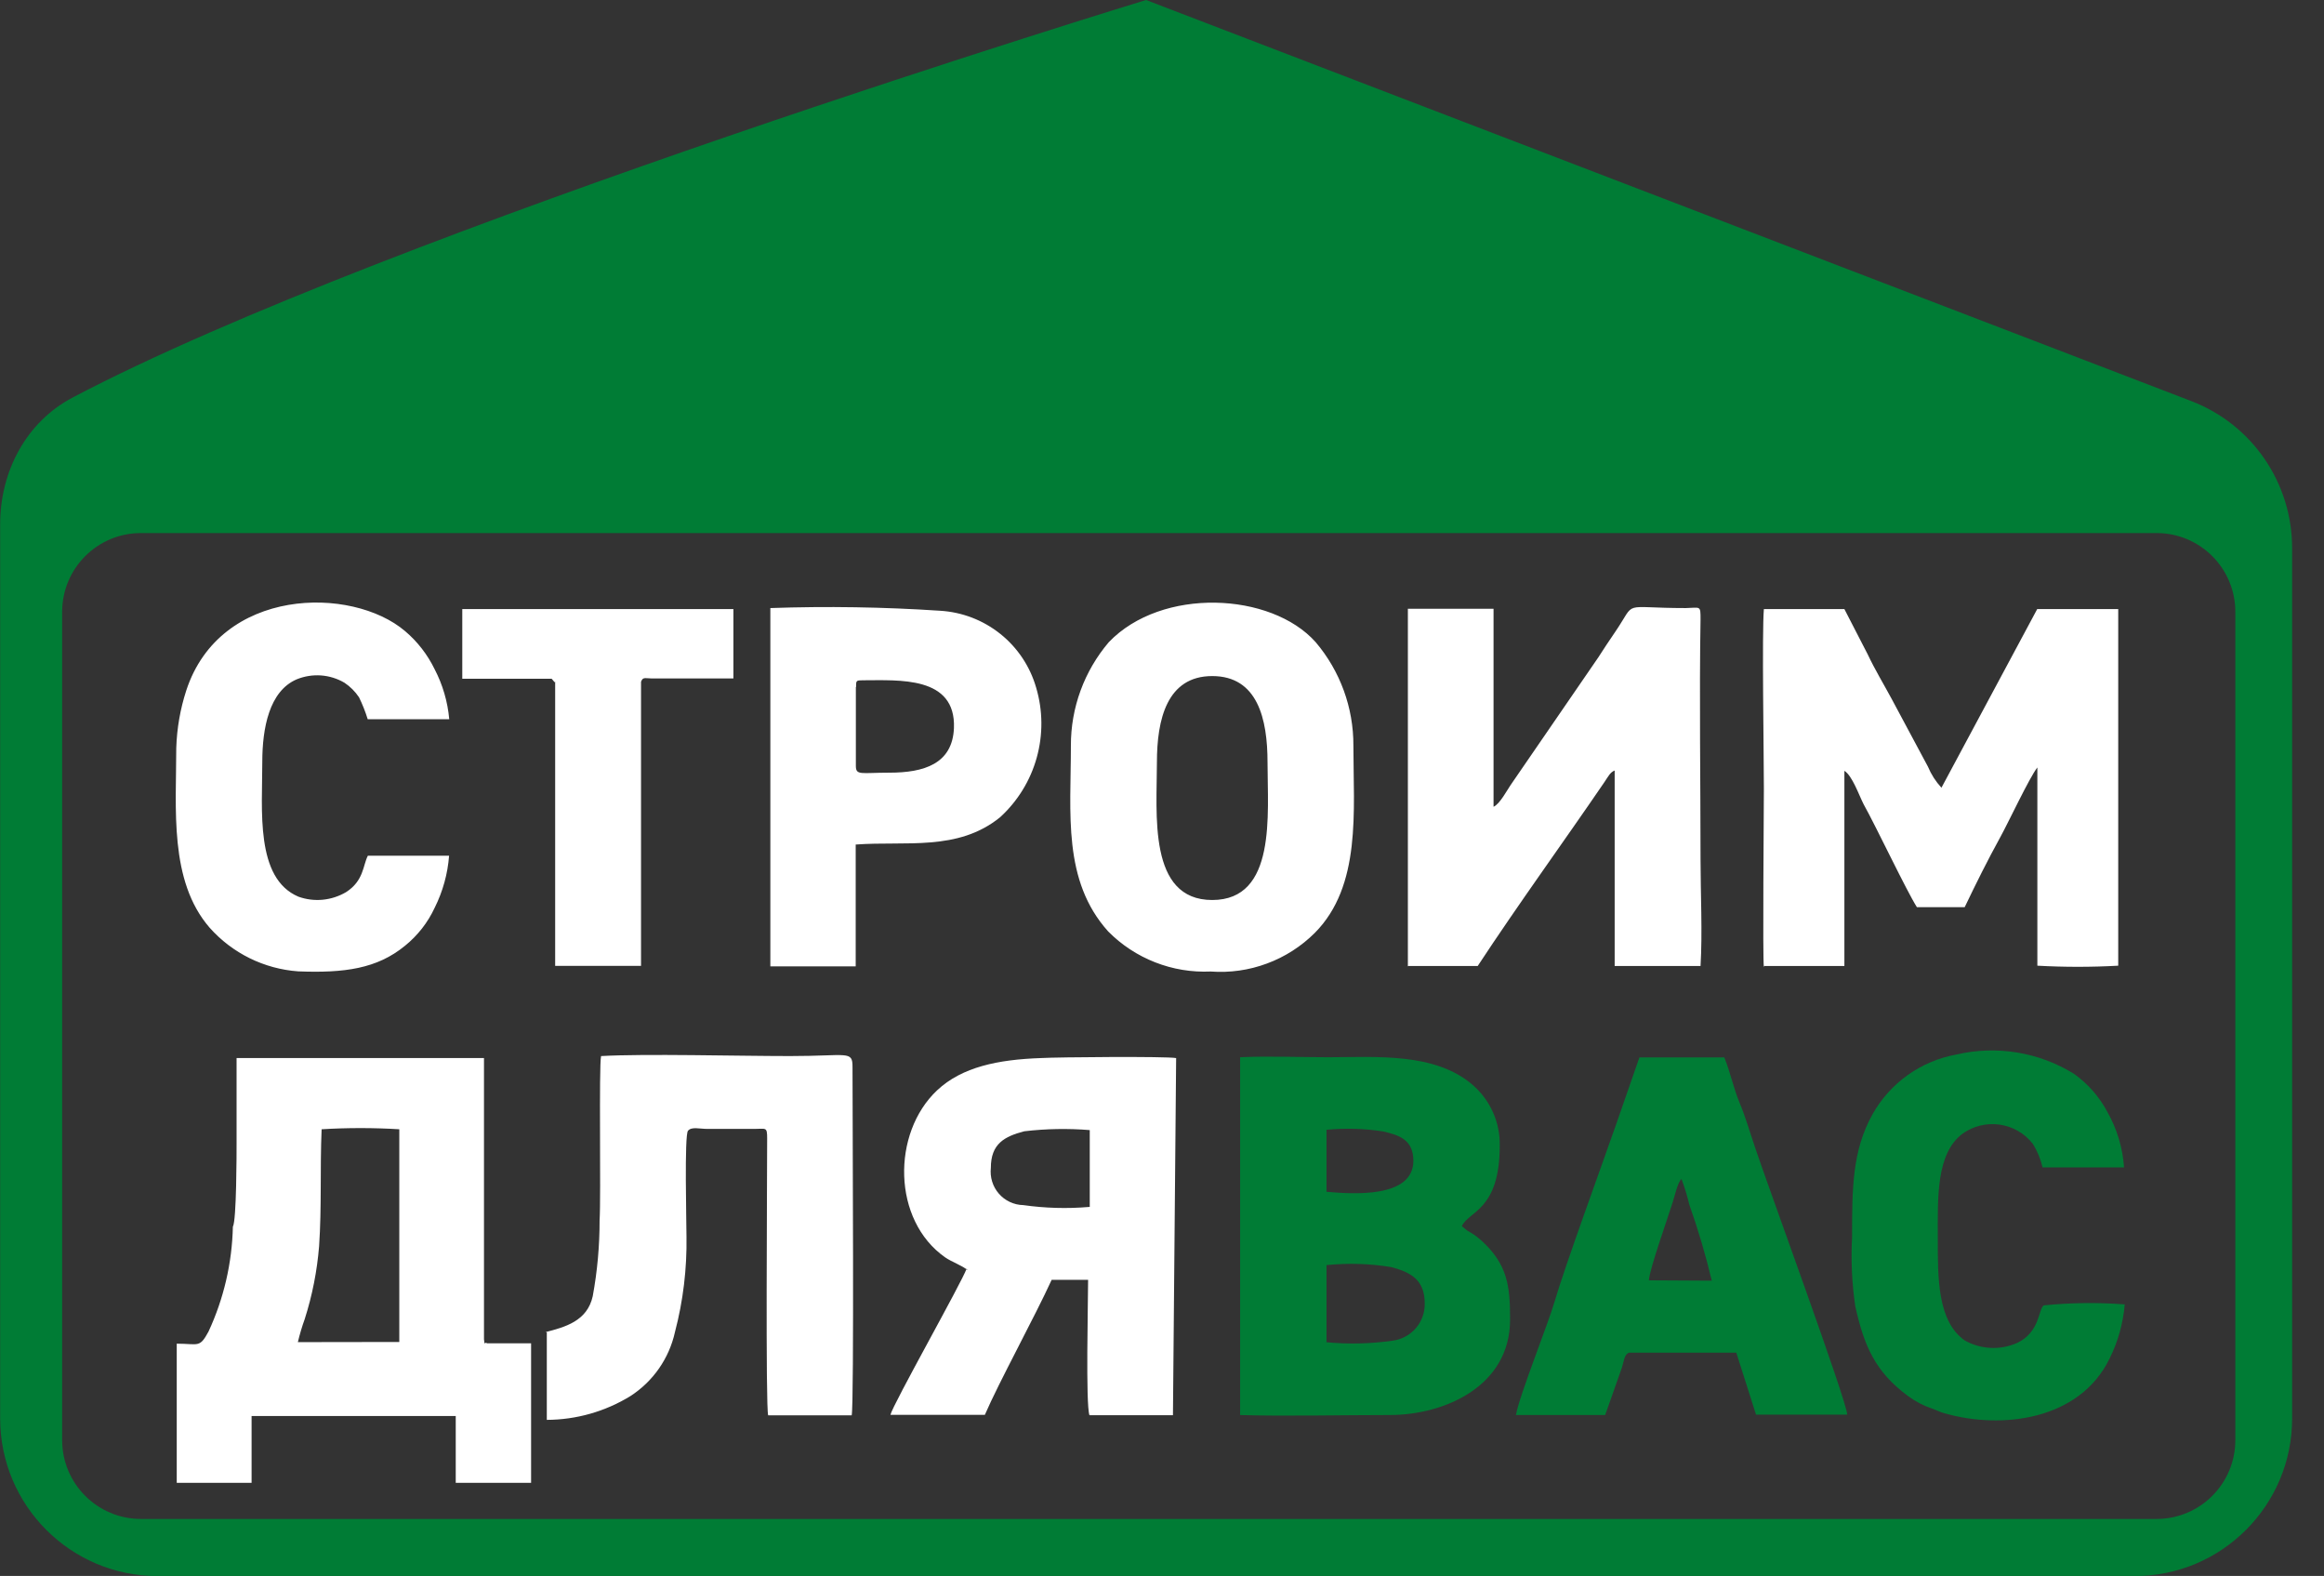 <svg width="59" height="40" viewBox="0 0 59 40" fill="none" xmlns="http://www.w3.org/2000/svg">
<rect x="0" y="0" width="59" height="40" fill="#333333" stroke="none"/>
<g clip-path="url(#clip0_1_3033)">
<path fill-rule="evenodd" clip-rule="evenodd" d="M1.846 10.089C0.662 10.712 0.004 11.967 0.004 13.305V36.004C0.004 38.213 1.795 40.004 4.004 40.004H54.191C56.4 40.004 58.191 38.213 58.191 36.004V13.912C58.191 12.256 57.176 10.773 55.63 10.18C45.583 6.323 29.096 0 29.096 0C29.096 0 9.887 5.855 1.846 10.089ZM3.578 38.554C2.473 38.554 1.578 37.658 1.578 36.554V15.53C1.578 14.425 2.473 13.53 3.578 13.53H54.749C55.854 13.53 56.749 14.425 56.749 15.53V36.554C56.749 37.658 55.854 38.554 54.749 38.554H3.578Z" fill="#007C35"/>
<path fill-rule="evenodd" clip-rule="evenodd" d="M5.912 31.136C5.892 32.057 5.681 32.964 5.293 33.799C5.064 34.223 5.039 34.105 4.487 34.105V37.638H6.387V35.941H11.57V37.638H13.483V34.096H12.368C12.283 34.041 12.313 34.194 12.287 33.994V26.856H6.006C6.006 27.586 6.006 28.319 6.006 29.049C6.006 29.235 6.006 30.983 5.912 31.136ZM14.094 17.305V24.515H16.274V17.305C16.321 17.182 16.363 17.216 16.537 17.22H18.619V15.46H11.736V17.228H14.005L14.081 17.317L14.094 17.305ZM4.475 18.963C4.475 20.528 4.288 22.356 5.323 23.548C5.899 24.196 6.706 24.593 7.571 24.655C8.746 24.701 9.573 24.587 10.281 24.006C10.603 23.746 10.862 23.415 11.036 23.039C11.242 22.627 11.366 22.179 11.401 21.72H9.339C9.212 21.962 9.238 22.356 8.784 22.645C8.603 22.751 8.401 22.817 8.192 22.837C7.983 22.857 7.772 22.83 7.575 22.759C6.477 22.292 6.659 20.562 6.659 19.336C6.659 18.488 6.833 17.538 7.537 17.241C7.732 17.162 7.942 17.129 8.152 17.144C8.361 17.16 8.565 17.223 8.746 17.33C8.892 17.427 9.017 17.553 9.115 17.699C9.202 17.878 9.276 18.064 9.335 18.255H11.405C11.365 17.81 11.239 17.378 11.032 16.982C10.852 16.613 10.598 16.285 10.285 16.02C8.932 14.866 5.59 14.896 4.729 17.525C4.576 17.996 4.491 18.485 4.475 18.98V18.963ZM19.552 24.528H21.724V21.436C22.997 21.342 24.316 21.614 25.389 20.744C25.835 20.337 26.158 19.813 26.32 19.23C26.482 18.648 26.477 18.032 26.305 17.453C26.15 16.915 25.833 16.439 25.396 16.09C24.959 15.74 24.424 15.535 23.866 15.502C22.432 15.407 20.993 15.384 19.557 15.434V24.528H19.552ZM21.733 17.44C21.733 17.275 21.733 17.267 21.907 17.267C22.823 17.267 24.269 17.152 24.218 18.48C24.18 19.391 23.455 19.612 22.577 19.612C21.864 19.612 21.728 19.688 21.728 19.442V17.44H21.733ZM35.729 24.519H37.515C38.541 22.958 39.682 21.389 40.73 19.854C40.84 19.692 40.878 19.603 40.992 19.557V24.519H43.172C43.223 23.671 43.172 22.666 43.172 21.809C43.172 19.862 43.139 17.636 43.172 15.723C43.172 15.358 43.172 15.426 42.799 15.434C41.103 15.434 41.569 15.218 41.001 16.045C40.84 16.278 40.717 16.469 40.577 16.685L38.388 19.871C38.261 20.049 38.079 20.409 37.917 20.477V15.451H35.742V24.528L35.729 24.519ZM44.767 24.519H46.824V19.565C47.024 19.688 47.193 20.18 47.312 20.413C47.639 20.999 48.394 22.598 48.665 23.026H49.878C50.175 22.407 50.446 21.86 50.786 21.241C50.981 20.889 51.524 19.731 51.723 19.48V24.511C52.407 24.549 53.092 24.549 53.776 24.511V15.46H51.719L49.288 19.994C49.143 19.837 49.027 19.656 48.945 19.459L48.025 17.741C47.817 17.355 47.6 16.999 47.414 16.605L46.824 15.46H44.78C44.729 16.053 44.78 19.158 44.78 20.015C44.78 20.57 44.746 24.341 44.78 24.549L44.767 24.519ZM27.187 18.925C27.187 20.643 26.971 22.348 28.133 23.641C28.471 23.983 28.878 24.251 29.327 24.426C29.775 24.602 30.256 24.681 30.737 24.659C31.222 24.695 31.709 24.626 32.165 24.456C32.62 24.288 33.035 24.022 33.379 23.679C34.567 22.483 34.359 20.587 34.359 18.925C34.363 17.963 34.023 17.032 33.401 16.299C32.268 15.027 29.49 14.9 28.15 16.299C27.526 17.032 27.184 17.963 27.187 18.925ZM29.371 19.349C29.371 18.267 29.622 17.16 30.775 17.16C31.929 17.16 32.179 18.25 32.179 19.349C32.179 20.672 32.412 22.844 30.775 22.844C29.138 22.844 29.371 20.655 29.371 19.349ZM13.882 33.816V36.039C14.631 36.036 15.364 35.828 16.003 35.436C16.579 35.065 16.986 34.482 17.135 33.812C17.343 33.02 17.441 32.204 17.428 31.386C17.428 31.034 17.372 28.811 17.466 28.701C17.559 28.591 17.754 28.654 17.962 28.654H19.154C19.447 28.654 19.476 28.595 19.476 28.896C19.476 29.914 19.434 35.737 19.502 35.924H21.622C21.686 35.648 21.643 28.408 21.643 27.081C21.643 26.657 21.529 26.805 20.057 26.805C18.721 26.805 16.372 26.742 15.26 26.805C15.201 27.043 15.26 30.381 15.222 30.974C15.223 31.62 15.165 32.265 15.048 32.9C14.908 33.536 14.34 33.685 13.848 33.812L13.882 33.816ZM24.54 32.2C24.43 32.527 22.657 35.665 22.606 35.911H25.003C25.355 35.093 26.275 33.413 26.699 32.484H27.624C27.624 33.048 27.56 35.644 27.658 35.92H29.778L29.859 26.856C29.609 26.809 26.843 26.831 26.419 26.856C25.35 26.894 24.426 27.077 23.79 27.675C22.636 28.761 22.649 30.974 23.997 31.916C24.163 32.031 24.443 32.128 24.561 32.238L24.54 32.2ZM27.645 30.635C27.089 30.682 26.53 30.666 25.978 30.588C25.86 30.586 25.744 30.558 25.637 30.508C25.53 30.458 25.435 30.386 25.358 30.297C25.28 30.208 25.223 30.104 25.188 29.991C25.153 29.879 25.142 29.76 25.155 29.643C25.155 29.028 25.503 28.845 26.004 28.714C26.555 28.649 27.112 28.639 27.666 28.684V30.635H27.645ZM7.562 34.066C7.609 33.868 7.667 33.673 7.736 33.481C7.928 32.88 8.05 32.26 8.101 31.632C8.169 30.627 8.122 29.685 8.165 28.663C8.821 28.623 9.48 28.623 10.137 28.663V34.062L7.562 34.066Z" fill="white"/>
<path fill-rule="evenodd" clip-rule="evenodd" d="M31.466 35.916C32.552 35.95 34.134 35.916 35.284 35.916C36.666 35.916 38.337 35.19 38.337 33.494C38.337 32.645 38.278 32.09 37.595 31.475C37.523 31.41 37.445 31.351 37.362 31.301L37.247 31.233L37.112 31.123C37.285 30.737 38.074 30.724 38.074 29.083C38.081 28.794 38.024 28.508 37.908 28.244C37.792 27.979 37.62 27.743 37.404 27.552C36.441 26.703 34.927 26.835 33.719 26.835C33.002 26.835 32.192 26.801 31.483 26.835V35.916H31.466ZM33.676 30.249V28.676C34.155 28.63 34.638 28.644 35.114 28.718C35.538 28.816 35.877 28.934 35.882 29.46C35.882 30.419 34.346 30.309 33.668 30.249H33.676ZM33.676 34.066V32.111C34.224 32.055 34.778 32.072 35.322 32.162C35.818 32.294 36.17 32.484 36.17 33.087C36.174 33.316 36.094 33.538 35.944 33.712C35.795 33.885 35.587 33.998 35.36 34.028C34.792 34.11 34.217 34.123 33.647 34.066H33.676Z" fill="#007C35"/>
<path fill-rule="evenodd" clip-rule="evenodd" d="M38.469 35.916H40.751L41.175 34.715C41.23 34.55 41.234 34.367 41.361 34.334H44.08L44.581 35.907H46.896C46.896 35.589 44.865 30.054 44.555 29.121C44.424 28.735 44.313 28.349 44.161 27.984C44.008 27.62 43.928 27.212 43.775 26.839H41.62L41.039 28.51C40.691 29.511 39.716 32.175 39.47 33.027C39.3 33.613 38.554 35.47 38.486 35.92L38.469 35.916ZM41.862 32.497C41.862 32.26 42.341 30.911 42.468 30.508C42.511 30.372 42.596 29.995 42.689 29.927C42.769 30.14 42.836 30.358 42.888 30.58C43.112 31.211 43.302 31.854 43.457 32.506L41.862 32.497Z" fill="#007C35"/>
<path fill-rule="evenodd" clip-rule="evenodd" d="M53.941 33.108C53.256 33.056 52.568 33.064 51.884 33.133C51.744 33.239 51.791 33.812 51.206 34.088C50.994 34.181 50.763 34.224 50.532 34.212C50.3 34.2 50.075 34.134 49.874 34.02C49.187 33.528 49.195 32.45 49.195 31.424C49.195 30.398 49.149 29.278 49.827 28.773C50.099 28.579 50.436 28.498 50.767 28.545C51.097 28.593 51.397 28.765 51.604 29.028C51.721 29.213 51.805 29.417 51.855 29.63H53.924C53.89 29.135 53.745 28.654 53.5 28.222C53.296 27.838 53.006 27.507 52.652 27.255C51.759 26.703 50.684 26.528 49.662 26.767C49.219 26.848 48.8 27.025 48.433 27.286C48.067 27.547 47.762 27.885 47.541 28.277C47.024 29.202 47.019 30.147 47.019 31.407C46.988 31.991 47.015 32.576 47.1 33.154C47.325 34.164 47.605 34.821 48.449 35.441C48.63 35.574 48.83 35.678 49.042 35.75C49.17 35.793 49.233 35.835 49.356 35.869C50.828 36.293 52.796 36.043 53.555 34.486C53.77 34.055 53.901 33.587 53.941 33.108Z" fill="#007C35"/>
</g>
<defs>
<clipPath id="clip0_1_3033">
<rect width="58.195" height="40" fill="white"/>
</clipPath>
</defs>
</svg>
